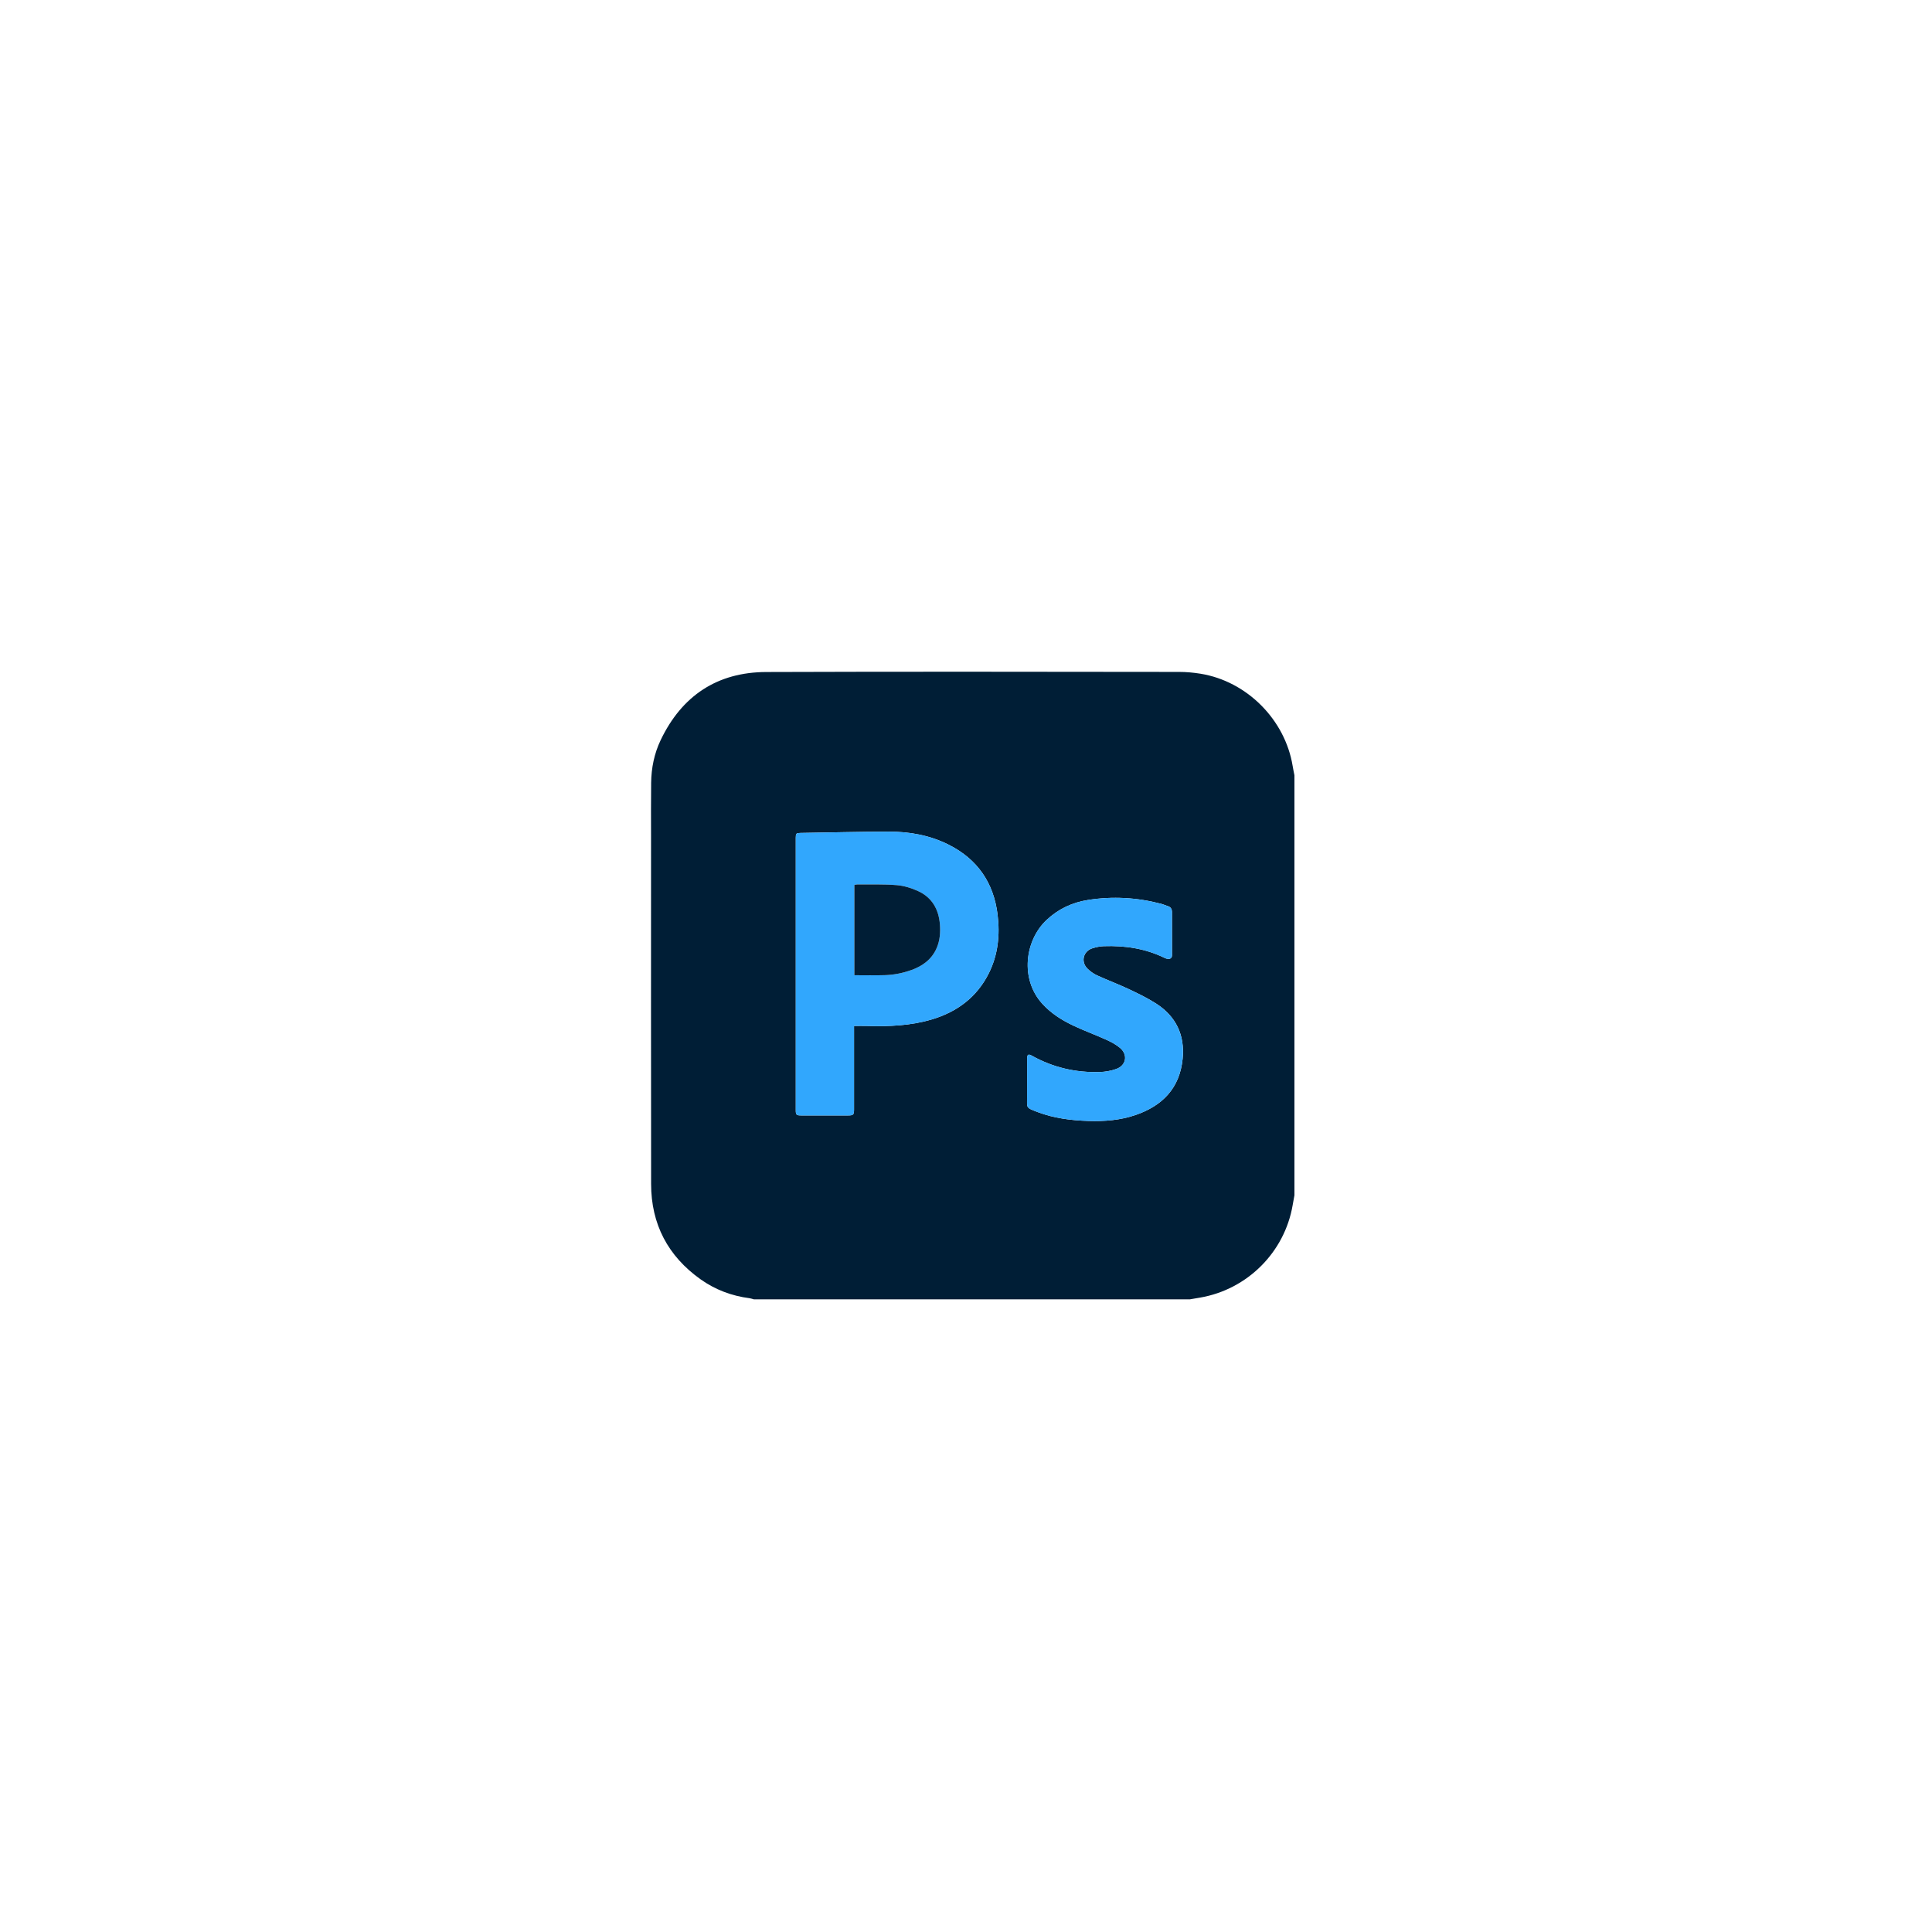 <?xml version="1.0" encoding="utf-8"?>
<!-- Generator: Adobe Illustrator 25.2.3, SVG Export Plug-In . SVG Version: 6.00 Build 0)  -->
<svg version="1.1" id="Layer_1" xmlns="http://www.w3.org/2000/svg" xmlns:xlink="http://www.w3.org/1999/xlink" x="0px" y="0px"
	 viewBox="0 0 1200 1200" style="enable-background:new 0 0 1200 1200;" xml:space="preserve">
<style type="text/css">
	.st0{fill:#001E36;}
	.st1{fill:#31A7FD;}
</style>
<path class="st0" d="M738.98,807.05c-90.24,0-180.48,0-270.73,0c-0.87-0.23-1.73-0.57-2.62-0.69c-11.12-1.43-21.37-5.27-30.49-11.75
	c-20.31-14.45-30.69-34.27-30.73-59.18c-0.11-71.99-0.04-143.99-0.04-215.98c0-11.09-0.09-22.18,0.06-33.27
	c0.12-9.21,1.94-18.16,5.91-26.48c13.14-27.53,35.09-42.19,65.57-42.3c85.49-0.32,170.97-0.13,256.46-0.06
	c4.41,0,8.87,0.41,13.22,1.11c28.78,4.62,52.58,28.49,57.29,57.28c0.32,1.95,0.73,3.88,1.11,5.82c0,86.95,0,173.91,0,260.86
	c-0.36,2.02-0.75,4.03-1.09,6.05c-4.98,29.3-28.13,52.45-57.52,57.51C743.26,806.33,741.12,806.69,738.98,807.05z M530.45,637.22
	c2.96,0,5.61-0.07,8.26,0.01c13.48,0.4,26.86-0.15,39.9-4c15.8-4.67,28.14-13.82,35.58-28.74c5.74-11.5,6.99-23.88,5.42-36.5
	c-2.44-19.66-12.43-34.24-30.18-43.23c-11.76-5.96-24.45-8.25-37.5-8.21c-18.25,0.05-36.49,0.52-54.74,0.81
	c-2.61,0.04-2.92,0.32-2.92,2.98c-0.01,56.4-0.01,112.81,0,169.21c0,2.88,0.4,3.27,3.32,3.27c9.76,0.01,19.52,0.01,29.28,0
	c3.14,0,3.59-0.47,3.59-3.66c0-16.54,0-33.08,0-49.62C530.45,638.79,530.45,638.04,530.45,637.22z M637.95,671.27
	c0,3.3-0.03,6.59,0.01,9.89c0.07,7.09-1.17,6.66,6.63,9.6c10.13,3.82,20.74,5.14,31.47,5.49c9.92,0.32,19.77-0.45,29.24-3.69
	c16.72-5.72,27.44-16.69,29.26-34.84c1.47-14.75-4.06-26.48-16.6-34.47c-5.37-3.42-11.16-6.22-16.93-8.94
	c-6.46-3.03-13.17-5.53-19.66-8.51c-2.19-1.01-4.29-2.52-5.99-4.24c-4.27-4.3-2.5-10.9,3.32-12.63c2.23-0.66,4.58-1.17,6.89-1.25
	c13.22-0.47,25.99,1.48,37.99,7.39c0.6,0.3,1.32,0.48,1.99,0.5c1.51,0.05,2.38-0.66,2.38-2.27c-0.01-8.93,0-17.87-0.02-26.81
	c0-1.81-0.72-3.16-2.62-3.7c-1.33-0.38-2.6-1.03-3.94-1.38c-15.01-3.96-30.21-4.84-45.55-2.43c-9.8,1.54-18.48,5.57-25.76,12.43
	c-13.61,12.81-16.47,36.74-2.76,51.93c5.47,6.06,12.19,10.29,19.42,13.71c6.68,3.16,13.66,5.69,20.4,8.74
	c3.03,1.37,6.08,2.98,8.59,5.11c5.01,4.25,3.8,10.88-2.39,13.07c-3.23,1.14-6.77,1.79-10.2,1.89c-14.92,0.45-29.02-2.8-42.12-10.1
	c-2.29-1.27-3-0.86-3.01,1.82C637.94,662.14,637.95,666.71,637.95,671.27z"/>
<path class="st1" d="M530.45,637.22c0,0.82,0,1.57,0,2.32c0,16.54,0,33.08,0,49.62c0,3.2-0.45,3.66-3.59,3.66
	c-9.76,0-19.52,0.01-29.28,0c-2.92,0-3.32-0.39-3.32-3.27c0-56.4,0-112.81,0-169.21c0-2.66,0.31-2.94,2.92-2.98
	c18.25-0.29,36.49-0.76,54.74-0.81c13.05-0.04,25.74,2.25,37.5,8.21c17.75,8.99,27.73,23.57,30.18,43.23
	c1.57,12.62,0.32,24.99-5.42,36.5c-7.44,14.92-19.78,24.07-35.58,28.74c-13.03,3.85-26.42,4.4-39.9,4
	C536.06,637.15,533.41,637.22,530.45,637.22z M530.66,605.73c6.38,0,12.63,0.14,18.87-0.04c5.72-0.16,11.31-1.31,16.7-3.25
	c6.99-2.52,12.63-6.71,15.61-13.76c1.96-4.64,2.34-9.6,1.94-14.55c-0.74-9.22-4.83-16.6-13.39-20.58c-4.17-1.94-8.85-3.4-13.41-3.77
	c-8.11-0.67-16.31-0.36-24.47-0.43c-0.6-0.01-1.21,0.19-1.86,0.29C530.66,568.25,530.66,586.73,530.66,605.73z"/>
<path class="st1" d="M637.95,671.27c0-4.56-0.02-9.13,0.01-13.69c0.01-2.68,0.73-3.09,3.01-1.82c13.1,7.29,27.2,10.54,42.12,10.1
	c3.42-0.1,6.97-0.75,10.2-1.89c6.19-2.19,7.4-8.82,2.39-13.07c-2.51-2.13-5.57-3.74-8.59-5.11c-6.74-3.05-13.72-5.57-20.4-8.74
	c-7.22-3.42-13.94-7.65-19.42-13.71c-13.71-15.19-10.85-39.12,2.76-51.93c7.29-6.86,15.96-10.89,25.76-12.43
	c15.34-2.41,30.54-1.53,45.55,2.43c1.34,0.35,2.6,1,3.94,1.38c1.91,0.55,2.62,1.89,2.62,3.7c0.02,8.93,0.01,17.87,0.02,26.81
	c0,1.61-0.87,2.33-2.38,2.27c-0.67-0.02-1.39-0.2-1.99-0.5c-12-5.9-24.77-7.85-37.99-7.39c-2.31,0.08-4.66,0.59-6.89,1.25
	c-5.81,1.73-7.58,8.32-3.32,12.63c1.7,1.72,3.8,3.24,5.99,4.24c6.49,2.98,13.2,5.47,19.66,8.51c5.77,2.71,11.56,5.52,16.93,8.94
	c12.54,7.99,18.07,19.72,16.6,34.47c-1.82,18.15-12.54,29.12-29.26,34.84c-9.47,3.24-19.32,4.02-29.24,3.69
	c-10.73-0.35-21.34-1.67-31.47-5.49c-7.8-2.94-6.55-2.51-6.63-9.6C637.92,677.86,637.95,674.56,637.95,671.27z"/>
<path class="st0" d="M530.66,605.73c0-19,0-37.48,0-56.09c0.65-0.11,1.25-0.3,1.86-0.29c8.16,0.07,16.35-0.24,24.47,0.43
	c4.56,0.38,9.23,1.84,13.41,3.77c8.56,3.97,12.65,11.35,13.39,20.58c0.4,4.95,0.02,9.91-1.94,14.55
	c-2.98,7.05-8.63,11.24-15.61,13.76c-5.38,1.94-10.98,3.09-16.7,3.25C543.29,605.87,537.04,605.73,530.66,605.73z"/>
</svg>
